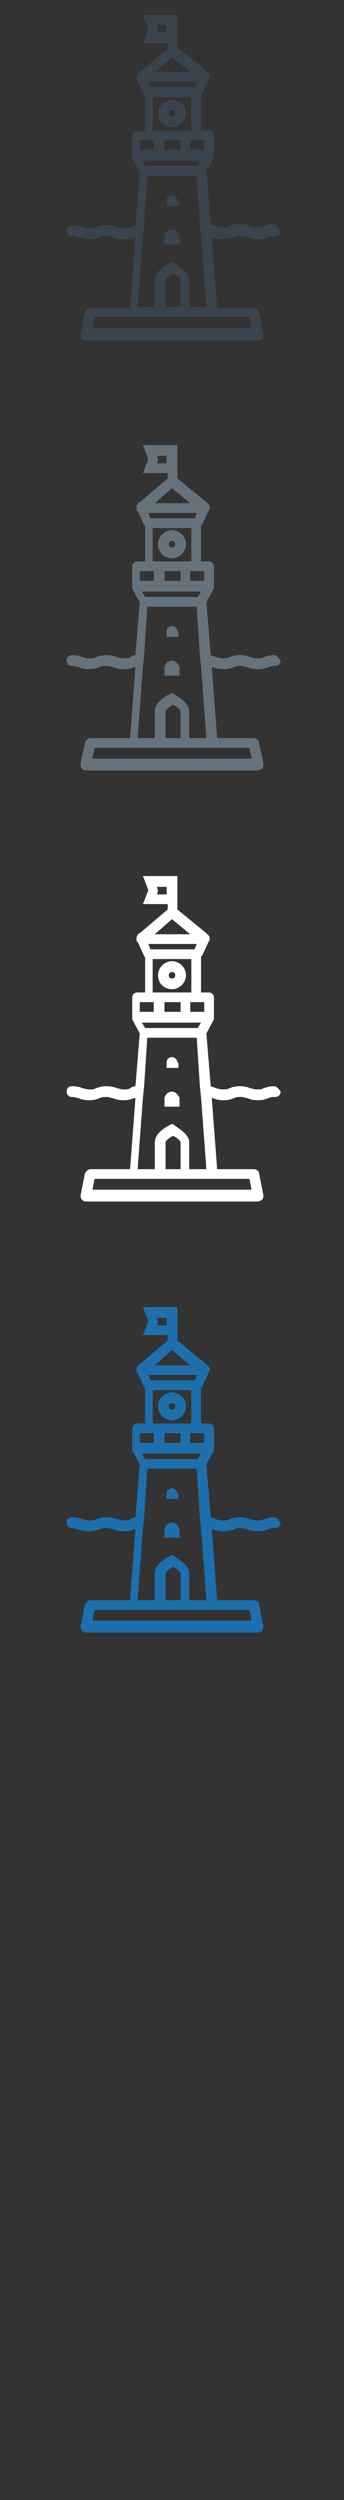 <svg xmlns="http://www.w3.org/2000/svg" width="32" height="232" viewBox="0 0 32 232"><rect x="0" y="0" width="32" height="232" fill="#333333" stroke="none"/><g fill="none"><path id="XMLID_671_" fill="#3A444F" d="M25.5,20.8c-0.5,0-0.7,0.1-1,0.2c-0.2,0.1-0.3,0.1-0.6,0.1s-0.4-0.1-0.6-0.1 c-0.2-0.1-0.5-0.2-1-0.2c-0.5,0-0.7,0.1-1,0.2c-0.2,0.1-0.3,0.1-0.6,0.1c-0.3,0-0.4-0.1-0.6-0.1c-0.1-0.1-0.3-0.1-0.5-0.2 l-0.4-4.9l0.7-1.3c0,0,0,0,0,0c0,0,0,0,0,0c0,0,0,0,0-0.1c0,0,0,0,0,0c0,0,0-0.1,0-0.1c0,0,0,0,0,0v-1.8c0-0.3-0.2-0.5-0.5-0.5 h-0.7V8.8c0,0,0-0.1,0.1-0.1l0.6-1.3c0,0,0-0.1,0.1-0.1c0-0.1,0-0.1,0-0.2c0-0.1,0-0.2-0.1-0.3c-0.1-0.1-0.1-0.1-0.2-0.2 l-2.7-2.2V3.9V2.4v-1h-3.2l0.5,1.3l-0.5,1.3h2.3v0.5l-2.6,2.2c-0.1,0-0.2,0.1-0.2,0.2c-0.1,0.1-0.1,0.2-0.1,0.3 c0,0.1,0,0.1,0,0.2c0,0,0,0.1,0.1,0.1l0.6,1.3c0,0,0,0.1,0.1,0.1v3.3h-0.7c-0.3,0-0.5,0.2-0.5,0.5v1.8c0,0,0,0,0,0 c0,0,0,0.1,0,0.1c0,0,0,0,0,0c0,0,0,0.1,0,0.1c0,0,0,0,0,0c0,0,0,0,0,0l0.7,1.3l-0.4,4.9c-0.2,0-0.4,0.1-0.5,0.2 c-0.2,0.1-0.3,0.1-0.6,0.1c-0.3,0-0.4-0.1-0.6-0.1c-0.2-0.1-0.5-0.2-1-0.2c-0.5,0-0.7,0.1-1,0.2c-0.2,0.1-0.3,0.1-0.6,0.1 c-0.3,0-0.4-0.1-0.6-0.1c-0.2-0.1-0.5-0.2-1-0.2c-0.3,0-0.5,0.2-0.5,0.5c0,0.3,0.2,0.5,0.5,0.5c0.3,0,0.4,0.1,0.6,0.1 c0.2,0.1,0.5,0.2,1,0.2c0.5,0,0.7-0.1,1-0.2c0.2-0.1,0.3-0.1,0.6-0.1c0.3,0,0.4,0.1,0.6,0.1c0.2,0.1,0.5,0.2,1,0.2s0.7-0.1,1-0.2 c0,0,0.1,0,0.1,0l-0.5,6.6H8.4c-0.2,0-0.4,0.2-0.5,0.4l-0.4,2c0,0.1,0,0.3,0.1,0.4c0.1,0.1,0.2,0.2,0.4,0.2h16 c0.1,0,0.3-0.1,0.4-0.2c0.1-0.1,0.1-0.3,0.1-0.4l-0.4-2c0-0.2-0.2-0.4-0.5-0.4h-3.4l-0.5-6.6c0,0,0.1,0,0.1,0 c0.2,0.1,0.5,0.2,1,0.2c0.5,0,0.7-0.1,1-0.2c0.2-0.1,0.3-0.1,0.6-0.1c0.3,0,0.4,0.1,0.6,0.1c0.2,0.1,0.5,0.2,1,0.2 c0.5,0,0.7-0.1,1-0.2c0.2-0.1,0.3-0.1,0.6-0.1c0.3,0,0.5-0.2,0.5-0.5C25.9,21,25.7,20.8,25.5,20.8z M14.6,3l0.1-0.3l-0.1-0.4h0.9 v0.1V3H14.6z M16.7,28.5h-1.3V26c0-0.1,0.3-0.4,0.7-0.6c0.4,0.2,0.7,0.5,0.7,0.6V28.5z M17.6,28.5V26c0-0.8-1.2-1.4-1.4-1.6 c-0.1-0.1-0.3-0.1-0.4,0c-0.2,0.1-1.4,0.7-1.4,1.6v2.5h-1.6l0.5-6.7l0.1-0.9l0.3-4.6h4.6l0.3,4.6l0.1,0.9l0.5,6.7H17.6z M15.3,13 h1.5v0.9h-1.5V13z M14.8,14.9h2.4h1.5l-0.3,0.5h-4.9l-0.3-0.5H14.8z M19,13v0.9h-1.3V13h0.6H19z M18.3,7.6l-0.2,0.5h-4.1 l-0.2-0.5H18.3z M16,5.3l1.7,1.4h-3.3L16,5.3z M14.2,9h3.6v3.1h-0.6h-2.4h-0.6V9z M13,13h0.7h0.6v0.9H13V13z M23.4,30.4H8.6 l0.2-1h3.5h2.6h2.2h2.6h3.5L23.4,30.4z"/><path id="XMLID_668_" fill="#3A444F" d="M16,11.8c0.7,0,1.3-0.6,1.3-1.3S16.7,9.3,16,9.3c-0.7,0-1.3,0.6-1.3,1.3 S15.3,11.8,16,11.8z M16,10.2c0.2,0,0.3,0.1,0.3,0.3c0,0.2-0.1,0.3-0.3,0.3c-0.2,0-0.3-0.1-0.3-0.3C15.7,10.4,15.8,10.2,16,10.2z"/><path id="XMLID_667_" fill="#3A444F" d="M16,21.3c-0.3,0-0.6,0.2-0.7,0.6c0,0,0,0.1,0,0.1v0.7h1.4V22c0,0,0-0.1,0-0.1 C16.6,21.6,16.3,21.3,16,21.3z"/><path id="XMLID_666_" fill="#3A444F" d="M16.5,18.6c0-0.3-0.3-0.5-0.5-0.5c-0.3,0-0.5,0.2-0.5,0.5v0.5h1.1V18.6z"/></g><g id="XMLID_1437_"><path id="XMLID_1443_" fill="#67737C" d="M25.5,60.8c-0.5,0-0.7,0.1-1,0.2c-0.2,0.1-0.3,0.1-0.6,0.1s-0.4-0.1-0.6-0.1 c-0.2-0.1-0.5-0.2-1-0.2c-0.5,0-0.7,0.1-1,0.2c-0.2,0.1-0.3,0.1-0.6,0.1c-0.3,0-0.4-0.1-0.6-0.1c-0.1-0.1-0.3-0.1-0.5-0.2 l-0.4-4.9l0.7-1.3c0,0,0,0,0,0c0,0,0,0,0,0c0,0,0,0,0-0.1c0,0,0,0,0,0c0,0,0-0.1,0-0.1c0,0,0,0,0,0v-1.8c0-0.3-0.2-0.5-0.5-0.5 h-0.7v-3.3c0,0,0-0.1,0.1-0.1l0.6-1.3c0,0,0-0.1,0.1-0.1c0-0.1,0-0.1,0-0.2c0-0.1,0-0.2-0.1-0.3c-0.1-0.1-0.1-0.1-0.2-0.2 l-2.7-2.2v-0.5v-1.6v-1h-3.2l0.5,1.3l-0.5,1.3h2.3v0.5l-2.6,2.2c-0.1,0-0.2,0.1-0.2,0.2c-0.1,0.1-0.1,0.2-0.1,0.3 c0,0.1,0,0.1,0,0.2c0,0,0,0.1,0.1,0.1l0.6,1.3c0,0,0,0.1,0.1,0.1v3.3h-0.7c-0.3,0-0.5,0.2-0.5,0.5v1.8c0,0,0,0,0,0 c0,0,0,0.1,0,0.1c0,0,0,0,0,0c0,0,0,0.1,0,0.1c0,0,0,0,0,0c0,0,0,0,0,0l0.7,1.3l-0.4,4.9c-0.2,0-0.4,0.1-0.5,0.2 c-0.2,0.1-0.3,0.1-0.6,0.1c-0.3,0-0.4-0.1-0.6-0.1c-0.2-0.1-0.5-0.2-1-0.2c-0.5,0-0.7,0.1-1,0.2c-0.2,0.1-0.3,0.1-0.6,0.1 c-0.3,0-0.4-0.1-0.6-0.1c-0.2-0.1-0.5-0.2-1-0.2c-0.3,0-0.5,0.2-0.5,0.5c0,0.3,0.2,0.5,0.5,0.5c0.3,0,0.4,0.1,0.6,0.1 c0.2,0.1,0.5,0.2,1,0.2c0.5,0,0.7-0.1,1-0.2c0.2-0.1,0.3-0.1,0.6-0.1c0.3,0,0.4,0.1,0.6,0.1c0.2,0.1,0.5,0.2,1,0.2s0.7-0.1,1-0.2 c0,0,0.1,0,0.1,0l-0.5,6.6H8.4c-0.2,0-0.4,0.2-0.5,0.4l-0.4,2c0,0.1,0,0.3,0.1,0.4c0.1,0.1,0.2,0.2,0.4,0.2h16 c0.1,0,0.3-0.1,0.4-0.2c0.1-0.1,0.1-0.3,0.1-0.4l-0.4-2c0-0.2-0.2-0.4-0.5-0.4h-3.4l-0.5-6.6c0,0,0.1,0,0.1,0 c0.2,0.1,0.5,0.2,1,0.2c0.5,0,0.7-0.1,1-0.2c0.2-0.1,0.3-0.1,0.6-0.1c0.3,0,0.4,0.1,0.6,0.1c0.2,0.1,0.5,0.2,1,0.2 c0.5,0,0.7-0.1,1-0.2c0.2-0.1,0.3-0.1,0.6-0.1c0.3,0,0.5-0.2,0.5-0.5C25.9,61,25.7,60.8,25.5,60.8z M14.6,43l0.1-0.3l-0.1-0.4 h0.9v0.1V43H14.6z M16.7,68.5h-1.3V66c0-0.1,0.3-0.4,0.7-0.6c0.4,0.2,0.7,0.5,0.7,0.6V68.5z M17.6,68.5V66c0-0.8-1.2-1.4-1.4-1.6 c-0.1-0.1-0.3-0.1-0.4,0c-0.2,0.1-1.4,0.7-1.4,1.6v2.5h-1.6l0.5-6.7l0.1-0.9l0.3-4.6h4.6l0.3,4.6l0.1,0.9l0.5,6.7H17.6z M15.3,53 h1.5v0.9h-1.5V53z M14.8,54.9h2.4h1.5l-0.3,0.5h-4.9l-0.3-0.5H14.8z M19,53v0.9h-1.3V53h0.6H19z M18.3,47.6l-0.2,0.5h-4.1 l-0.2-0.5H18.3z M16,45.3l1.7,1.4h-3.3L16,45.3z M14.2,49h3.6v3.1h-0.6h-2.4h-0.6V49z M13,53h0.7h0.6v0.9H13V53z M23.4,70.4H8.6 l0.2-1h3.5h2.6h2.2h2.6h3.5L23.4,70.4z"/><path id="XMLID_1440_" fill="#67737C" d="M16,51.8c0.7,0,1.3-0.6,1.3-1.3c0-0.7-0.6-1.3-1.3-1.3c-0.7,0-1.3,0.6-1.3,1.3 C14.7,51.3,15.3,51.8,16,51.8z M16,50.2c0.2,0,0.3,0.1,0.3,0.3c0,0.2-0.1,0.3-0.3,0.3c-0.2,0-0.3-0.1-0.3-0.3 C15.7,50.4,15.8,50.2,16,50.2z"/><path id="XMLID_1439_" fill="#67737C" d="M16,61.3c-0.3,0-0.6,0.2-0.7,0.6c0,0,0,0.1,0,0.1v0.7h1.4V62c0,0,0-0.1,0-0.1 C16.6,61.6,16.3,61.3,16,61.3z"/><path id="XMLID_1438_" fill="#67737C" d="M16.5,58.6c0-0.3-0.3-0.5-0.5-0.5c-0.3,0-0.5,0.2-0.5,0.5v0.5h1.1V58.6z"/></g><g id="XMLID_1631_"><path id="XMLID_1637_" fill="#FFF" d="M25.5,100.8c-0.5,0-0.7,0.1-1,0.2c-0.2,0.1-0.3,0.1-0.6,0.1s-0.4-0.1-0.6-0.1 c-0.2-0.1-0.5-0.2-1-0.2c-0.5,0-0.7,0.1-1,0.2c-0.2,0.1-0.3,0.1-0.6,0.1c-0.3,0-0.4-0.1-0.6-0.1c-0.1-0.1-0.3-0.1-0.5-0.2 l-0.4-4.9l0.7-1.3c0,0,0,0,0,0c0,0,0,0,0,0c0,0,0,0,0-0.1c0,0,0,0,0,0c0,0,0-0.1,0-0.1c0,0,0,0,0,0v-1.8c0-0.3-0.2-0.5-0.5-0.5 h-0.7v-3.3c0,0,0-0.1,0.1-0.1l0.6-1.3c0,0,0-0.1,0.1-0.1c0-0.1,0-0.1,0-0.2c0-0.1,0-0.2-0.1-0.3c-0.1-0.1-0.1-0.1-0.2-0.2 l-2.7-2.2v-0.5v-1.6v-1h-3.2l0.5,1.3l-0.5,1.3h2.3v0.5l-2.6,2.2c-0.1,0-0.2,0.1-0.2,0.2c-0.1,0.1-0.1,0.2-0.1,0.3 c0,0.1,0,0.1,0,0.2c0,0,0,0.1,0.1,0.1l0.6,1.3c0,0,0,0.1,0.1,0.1v3.3h-0.7c-0.3,0-0.5,0.2-0.5,0.5v1.8c0,0,0,0,0,0 c0,0,0,0.1,0,0.1c0,0,0,0,0,0c0,0,0,0.1,0,0.1c0,0,0,0,0,0c0,0,0,0,0,0l0.7,1.3l-0.4,4.9c-0.2,0-0.4,0.1-0.5,0.2 c-0.2,0.1-0.3,0.1-0.6,0.1c-0.3,0-0.4-0.1-0.6-0.1c-0.2-0.1-0.5-0.2-1-0.2c-0.5,0-0.7,0.1-1,0.2c-0.2,0.1-0.3,0.1-0.6,0.1 c-0.3,0-0.4-0.1-0.6-0.1c-0.2-0.1-0.5-0.2-1-0.2c-0.3,0-0.5,0.2-0.5,0.5c0,0.3,0.2,0.5,0.5,0.5c0.3,0,0.4,0.1,0.6,0.1 c0.2,0.1,0.5,0.2,1,0.2c0.5,0,0.7-0.1,1-0.2c0.2-0.1,0.3-0.1,0.6-0.1c0.3,0,0.4,0.1,0.6,0.1c0.2,0.1,0.5,0.2,1,0.2s0.7-0.1,1-0.2 c0,0,0.1,0,0.1,0l-0.5,6.6H8.4c-0.2,0-0.4,0.2-0.5,0.4l-0.4,2c0,0.1,0,0.3,0.1,0.4c0.1,0.1,0.2,0.2,0.4,0.2h16 c0.1,0,0.3-0.1,0.4-0.2c0.1-0.1,0.1-0.3,0.1-0.4l-0.4-2c0-0.2-0.2-0.4-0.5-0.4h-3.4l-0.5-6.6c0,0,0.1,0,0.1,0 c0.2,0.1,0.5,0.2,1,0.2c0.5,0,0.7-0.1,1-0.2c0.2-0.1,0.3-0.1,0.6-0.1c0.3,0,0.4,0.1,0.6,0.1c0.2,0.1,0.5,0.2,1,0.2 c0.5,0,0.7-0.1,1-0.2c0.2-0.1,0.3-0.1,0.6-0.1c0.3,0,0.5-0.2,0.5-0.5C25.9,101,25.7,100.8,25.5,100.8z M14.6,83l0.1-0.3l-0.1-0.4 h0.9v0.1V83H14.6z M16.7,108.5h-1.3V106c0-0.1,0.3-0.4,0.7-0.6c0.4,0.2,0.7,0.5,0.7,0.6V108.5z M17.6,108.5V106 c0-0.8-1.2-1.4-1.4-1.6c-0.1-0.1-0.3-0.1-0.4,0c-0.2,0.1-1.4,0.7-1.4,1.6v2.5h-1.6l0.5-6.7l0.1-0.9l0.3-4.6h4.6l0.3,4.6l0.1,0.9 l0.5,6.7H17.6z M15.3,93h1.5v0.9h-1.5V93z M14.8,94.9h2.4h1.5l-0.3,0.5h-4.9l-0.3-0.5H14.8z M19,93v0.9h-1.3V93h0.6H19z M18.3,87.6l-0.2,0.5h-4.1l-0.2-0.5H18.3z M16,85.3l1.7,1.4h-3.3L16,85.3z M14.2,89h3.6v3.1h-0.6h-2.4h-0.6V89z M13,93h0.7h0.6 v0.9H13V93z M23.4,110.4H8.6l0.2-1h3.5h2.6h2.2h2.6h3.5L23.4,110.4z"/><path id="XMLID_1634_" fill="#FFF" d="M16,91.8c0.7,0,1.3-0.6,1.3-1.3c0-0.7-0.6-1.3-1.3-1.3c-0.7,0-1.3,0.6-1.3,1.3 C14.7,91.3,15.3,91.8,16,91.8z M16,90.2c0.2,0,0.3,0.1,0.3,0.3c0,0.2-0.1,0.3-0.3,0.3c-0.2,0-0.3-0.1-0.3-0.3 C15.7,90.4,15.8,90.2,16,90.2z"/><path id="XMLID_1633_" fill="#FFF" d="M16,101.3c-0.3,0-0.6,0.2-0.7,0.6c0,0,0,0.1,0,0.1v0.7h1.4V102c0,0,0-0.1,0-0.1 C16.6,101.6,16.3,101.3,16,101.3z"/><path id="XMLID_1632_" fill="#FFF" d="M16.5,98.6c0-0.3-0.3-0.5-0.5-0.5c-0.3,0-0.5,0.2-0.5,0.5v0.5h1.1V98.6z"/></g><g id="XMLID_1799_"><path id="XMLID_1805_" fill="#1D70AD" d="M25.5,140.8c-0.5,0-0.7,0.1-1,0.2c-0.2,0.1-0.3,0.1-0.6,0.1s-0.4-0.1-0.6-0.1 c-0.2-0.1-0.5-0.2-1-0.2c-0.5,0-0.7,0.1-1,0.2c-0.2,0.1-0.3,0.1-0.6,0.1c-0.3,0-0.4-0.1-0.6-0.1c-0.1-0.1-0.3-0.1-0.5-0.2 l-0.4-4.9l0.7-1.3c0,0,0,0,0,0c0,0,0,0,0,0c0,0,0,0,0-0.1c0,0,0,0,0,0c0,0,0-0.1,0-0.1c0,0,0,0,0,0v-1.8c0-0.3-0.2-0.5-0.5-0.5 h-0.7v-3.3c0,0,0-0.1,0.1-0.1l0.6-1.3c0,0,0-0.1,0.1-0.1c0-0.1,0-0.1,0-0.2c0-0.1,0-0.2-0.1-0.3c-0.1-0.1-0.1-0.1-0.2-0.2 l-2.7-2.2v-0.5v-1.6v-1h-3.2l0.5,1.3l-0.5,1.3h2.3v0.5l-2.6,2.2c-0.1,0-0.2,0.1-0.2,0.2c-0.1,0.1-0.1,0.2-0.1,0.3 c0,0.1,0,0.1,0,0.2c0,0,0,0.1,0.1,0.1l0.6,1.3c0,0,0,0.1,0.1,0.1v3.3h-0.7c-0.3,0-0.5,0.2-0.5,0.5v1.8c0,0,0,0,0,0 c0,0,0,0.1,0,0.1c0,0,0,0,0,0c0,0,0,0.1,0,0.1c0,0,0,0,0,0c0,0,0,0,0,0l0.7,1.3l-0.4,4.9c-0.2,0-0.4,0.1-0.5,0.2 c-0.2,0.1-0.3,0.1-0.6,0.1c-0.3,0-0.4-0.1-0.6-0.1c-0.2-0.1-0.5-0.2-1-0.2c-0.5,0-0.7,0.1-1,0.2c-0.2,0.1-0.3,0.1-0.6,0.1 c-0.3,0-0.4-0.1-0.6-0.1c-0.2-0.1-0.5-0.2-1-0.2c-0.3,0-0.5,0.2-0.5,0.5c0,0.3,0.2,0.5,0.5,0.5c0.3,0,0.4,0.1,0.6,0.1 c0.2,0.1,0.5,0.2,1,0.2c0.5,0,0.7-0.1,1-0.2c0.2-0.1,0.3-0.1,0.6-0.1c0.3,0,0.4,0.1,0.6,0.1c0.2,0.1,0.5,0.2,1,0.2s0.7-0.1,1-0.2 c0,0,0.1,0,0.1,0l-0.5,6.6H8.4c-0.2,0-0.4,0.2-0.5,0.4l-0.4,2c0,0.1,0,0.3,0.1,0.4c0.1,0.1,0.2,0.2,0.4,0.2h16 c0.1,0,0.3-0.1,0.4-0.2c0.1-0.1,0.1-0.3,0.1-0.4l-0.4-2c0-0.2-0.2-0.4-0.5-0.4h-3.4l-0.5-6.6c0,0,0.1,0,0.1,0 c0.2,0.1,0.5,0.2,1,0.2c0.5,0,0.7-0.1,1-0.2c0.2-0.1,0.3-0.1,0.6-0.1c0.3,0,0.4,0.1,0.6,0.1c0.2,0.1,0.5,0.2,1,0.2 c0.5,0,0.7-0.1,1-0.2c0.2-0.1,0.3-0.1,0.6-0.1c0.3,0,0.5-0.2,0.5-0.5C25.9,141,25.7,140.8,25.5,140.8z M14.6,123l0.1-0.3 l-0.1-0.4h0.9v0.1v0.6H14.6z M16.7,148.5h-1.3V146c0-0.1,0.3-0.4,0.7-0.6c0.4,0.2,0.7,0.5,0.7,0.6V148.5z M17.6,148.5V146 c0-0.8-1.2-1.4-1.4-1.6c-0.1-0.1-0.3-0.1-0.4,0c-0.2,0.1-1.4,0.7-1.4,1.6v2.5h-1.6l0.5-6.7l0.1-0.9l0.3-4.6h4.6l0.3,4.6l0.1,0.9 l0.5,6.7H17.6z M15.3,133h1.5v0.9h-1.5V133z M14.8,134.9h2.4h1.5l-0.3,0.5h-4.9l-0.3-0.5H14.8z M19,133v0.9h-1.3V133h0.6H19z M18.3,127.6l-0.2,0.5h-4.1l-0.2-0.5H18.3z M16,125.3l1.7,1.4h-3.3L16,125.3z M14.2,129h3.6v3.1h-0.6h-2.4h-0.6V129z M13,133h0.7 h0.6v0.9H13V133z M23.4,150.4H8.6l0.2-1h3.5h2.6h2.2h2.6h3.5L23.4,150.4z"/><path id="XMLID_1802_" fill="#1D70AD" d="M16,131.8c0.7,0,1.3-0.6,1.3-1.3s-0.6-1.3-1.3-1.3c-0.7,0-1.3,0.6-1.3,1.3 S15.3,131.8,16,131.8z M16,130.2c0.2,0,0.3,0.1,0.3,0.3c0,0.2-0.1,0.3-0.3,0.3c-0.2,0-0.3-0.1-0.3-0.3 C15.7,130.4,15.8,130.2,16,130.2z"/><path id="XMLID_1801_" fill="#1D70AD" d="M16,141.3c-0.3,0-0.6,0.2-0.7,0.6c0,0,0,0.1,0,0.1v0.7h1.4V142c0,0,0-0.1,0-0.1 C16.6,141.6,16.3,141.3,16,141.3z"/><path id="XMLID_1800_" fill="#1D70AD" d="M16.5,138.6c0-0.3-0.3-0.5-0.5-0.5c-0.3,0-0.5,0.2-0.5,0.5v0.5h1.1V138.6z"/></g></svg>